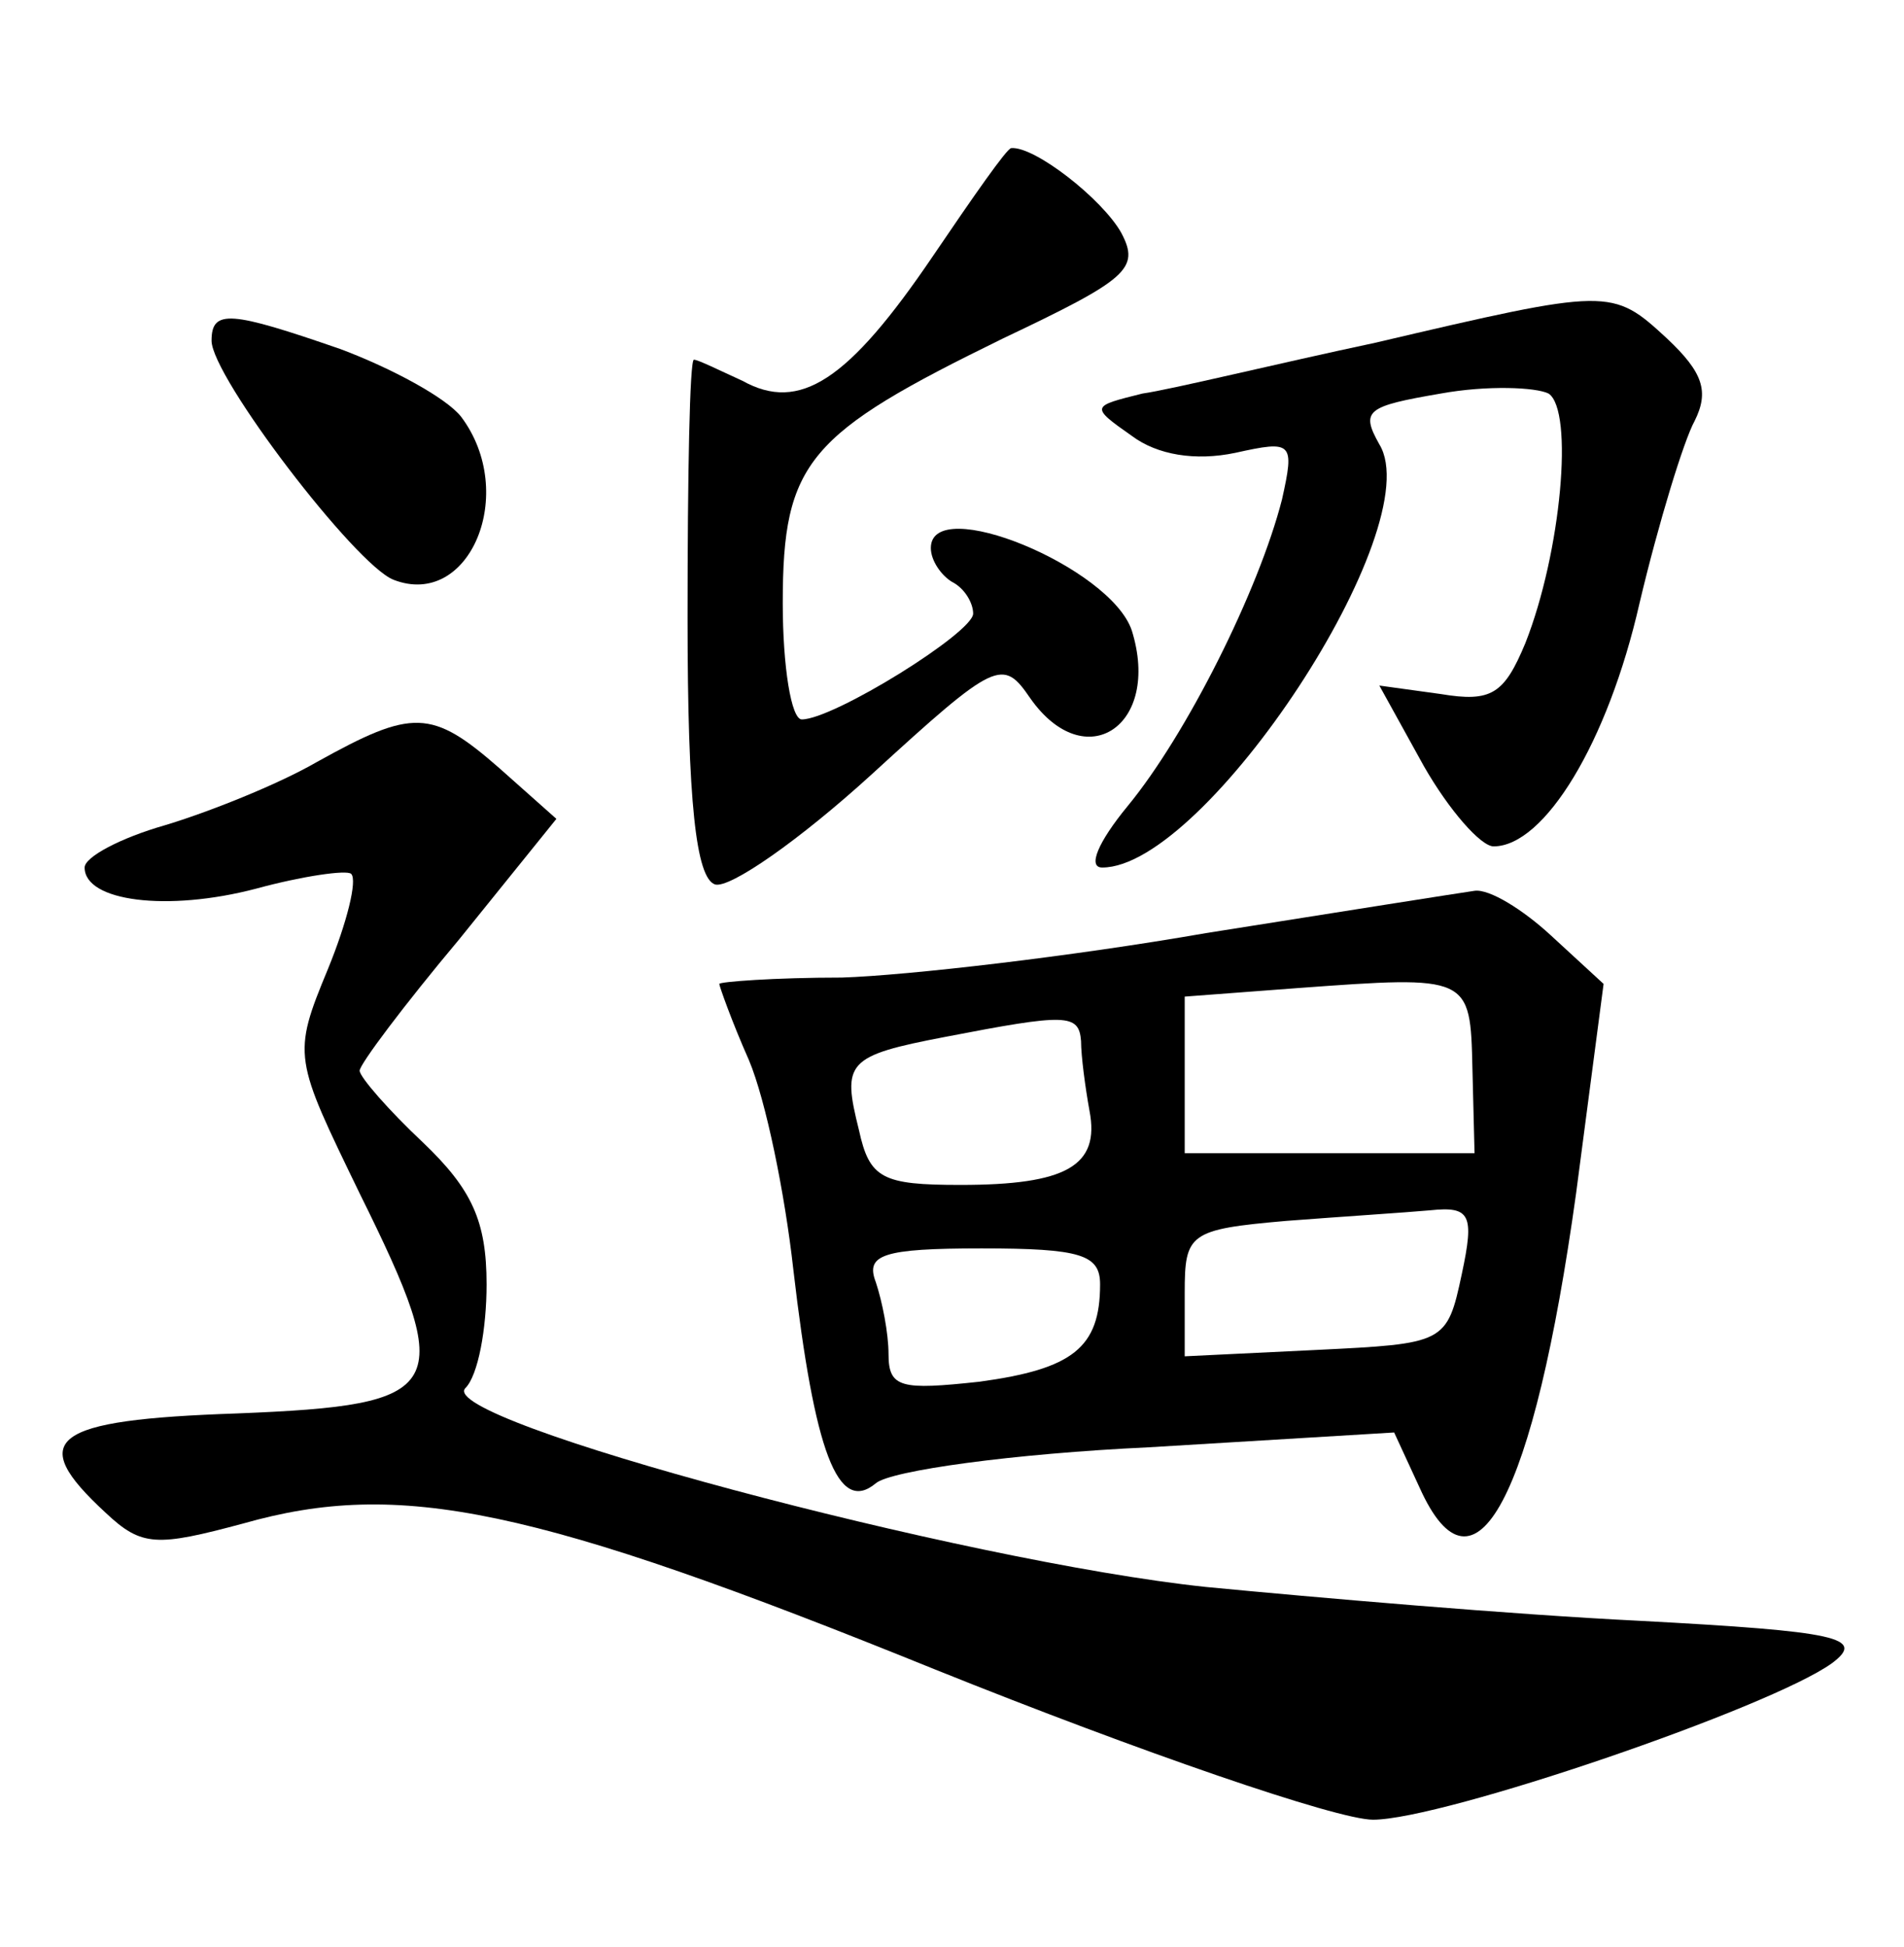 <?xml version="1.0" standalone="no"?>
<!DOCTYPE svg PUBLIC "-//W3C//DTD SVG 20010904//EN"
 "http://www.w3.org/TR/2001/REC-SVG-20010904/DTD/svg10.dtd">
<svg version="1.0" xmlns="http://www.w3.org/2000/svg"
 width="90pt" height="92pt" viewBox="0 0 90 92"
 preserveAspectRatio="xMidYMid meet">
<g transform="translate(0,92) scale(0.1,-0.1)"
fill="#000000" stroke="none">
<path d="M441 799 c-40 -59 -63 -74 -90 -59 -11 5 -21 10 -23 10 -2 0 -3 -55
-3 -122 0 -87 4 -123 13 -126 7 -2 40 21 74 52 59 54 62 55 75 36 26 -37 62
-13 48 32 -10 30 -95 65 -95 39 0 -6 5 -13 10 -16 6 -3 10 -10 10 -15 0 -9
-66 -50 -81 -50 -5 0 -9 25 -9 55 0 67 12 80 104 125 59 28 65 33 56 50 -9 16
-41 41 -52 40 -2 0 -18 -23 -37 -51z"/>
<path d="M650 758 c-47 -10 -96 -22 -110 -24 -24 -6 -25 -6 -5 -20 12 -9 30
-12 49 -8 27 6 28 5 22 -22 -11 -43 -45 -111 -73 -145 -14 -17 -19 -29 -12
-29 49 0 155 161 131 200 -9 16 -6 18 29 24 22 4 45 3 51 0 12 -8 6 -75 -11
-118 -10 -24 -16 -28 -40 -24 l-29 4 21 -38 c12 -21 27 -38 33 -38 24 0 54 49
69 115 9 38 21 77 26 86 7 14 4 23 -13 39 -26 24 -27 24 -138 -2z"/>
<path d="M100 759 c0 -17 68 -106 86 -113 36 -14 59 41 32 77 -7 9 -33 23 -57
32 -52 18 -61 19 -61 4z"/>
<path d="M150 560 c-19 -11 -52 -24 -72 -30 -21 -6 -38 -15 -38 -20 0 -16 39
-21 81 -10 22 6 43 9 45 7 3 -3 -2 -23 -11 -45 -17 -41 -16 -42 15 -106 46
-93 42 -100 -58 -104 -88 -3 -100 -12 -62 -47 17 -16 24 -16 65 -5 74 21 137
8 327 -69 97 -39 190 -71 207 -71 33 0 188 53 217 74 16 12 3 15 -91 20 -61 3
-153 11 -205 16 -114 12 -365 79 -350 94 6 6 10 28 10 49 0 30 -7 45 -30 67
-16 15 -30 31 -30 34 0 3 21 31 47 62 l46 57 -27 24 c-32 28 -41 28 -86 3z"/>
<path d="M570 479 c-63 -11 -141 -20 -172 -21 -32 0 -58 -2 -58 -3 0 -1 6 -18
14 -36 8 -19 17 -63 21 -99 10 -86 21 -116 39 -101 7 6 65 14 129 17 l116 7
12 -26 c26 -58 54 -5 74 139 l13 99 -25 23 c-13 12 -29 22 -36 21 -7 -1 -64
-10 -127 -20z m126 -64 l1 -40 -68 0 -69 0 0 37 0 37 53 4 c82 6 82 6 83 -38z
m-185 13 c0 -7 2 -22 4 -33 5 -26 -11 -35 -61 -35 -37 0 -43 3 -48 26 -8 32
-6 35 41 44 57 11 63 11 64 -2z m180 -110 c-7 -33 -8 -33 -69 -36 l-62 -3 0
30 c0 28 2 30 48 34 26 2 57 4 68 5 19 2 21 -2 15 -30z m-171 -5 c0 -30 -13
-40 -57 -46 -37 -4 -43 -3 -43 13 0 10 -3 25 -6 34 -5 13 3 16 50 16 47 0 56
-3 56 -17z"/>
</g>
</svg>

